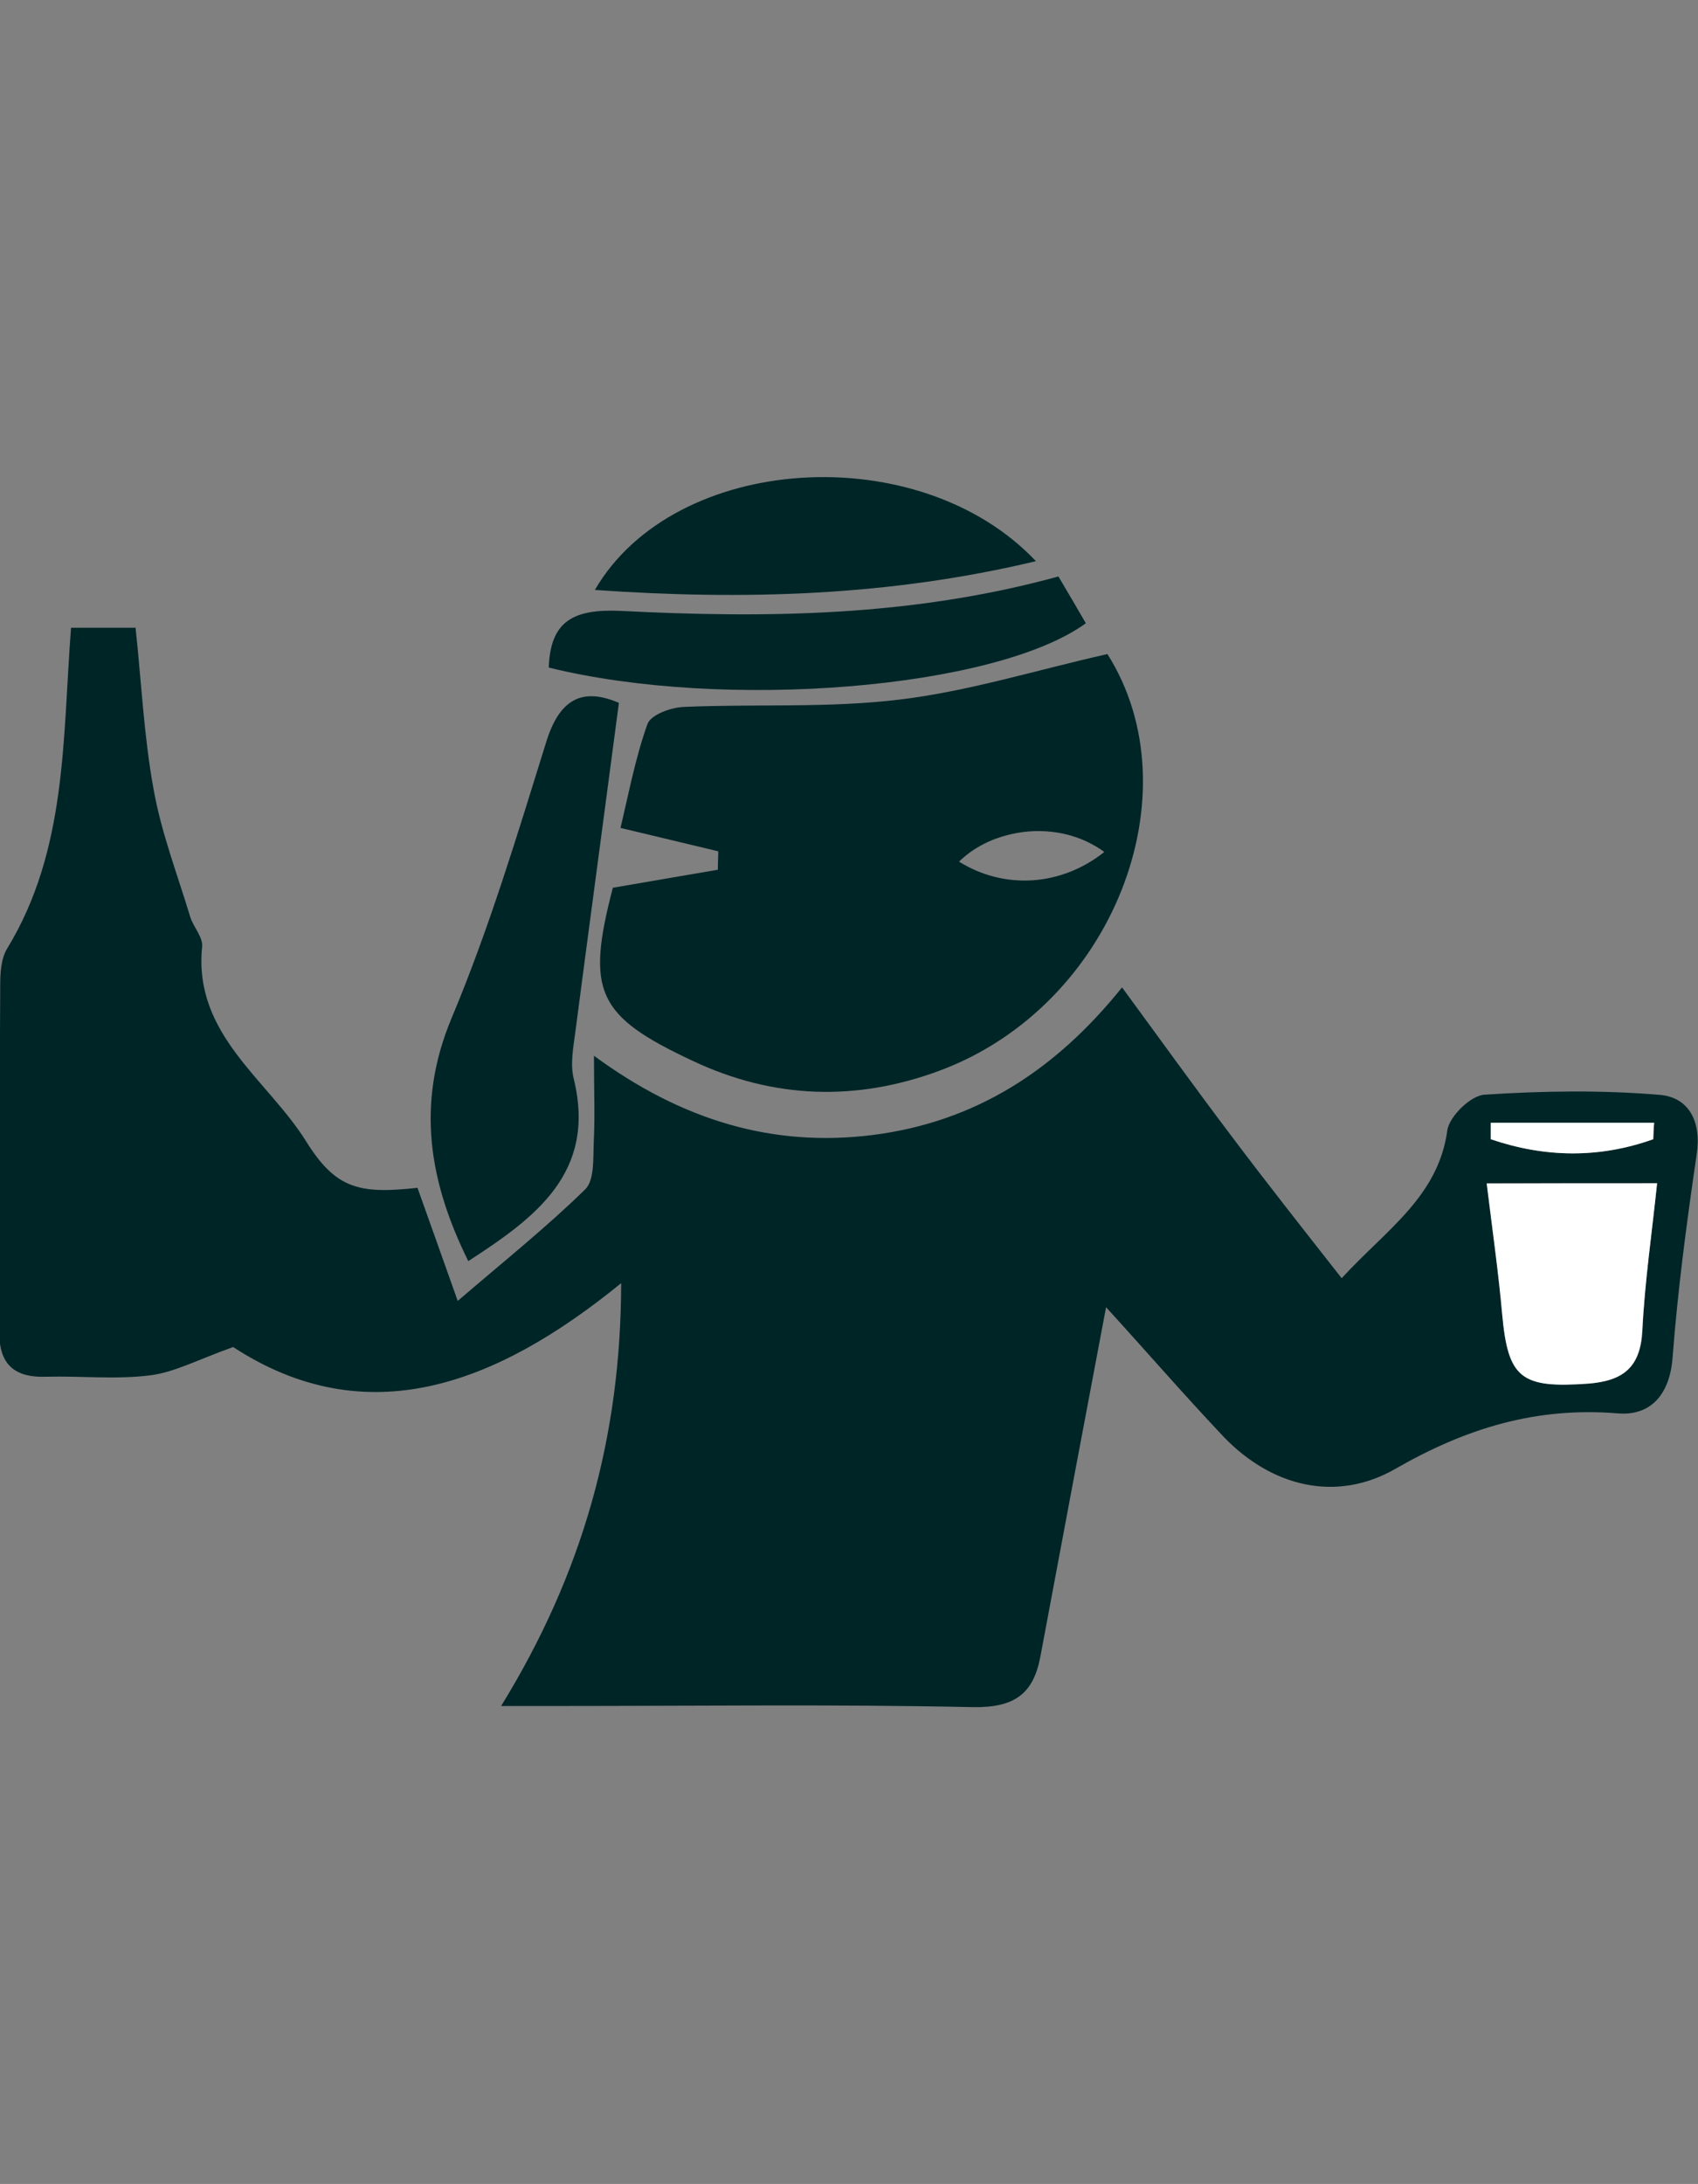 <?xml version="1.0" encoding="utf-8"?>
<!-- Generator: Adobe Illustrator 23.0.0, SVG Export Plug-In . SVG Version: 6.00 Build 0)  -->
<svg version="1.1" xmlns="http://www.w3.org/2000/svg" xmlns:xlink="http://www.w3.org/1999/xlink" x="0px" y="0px"
	 viewBox="0 0 755.3 971" style="enable-background:new 0 0 755.3 971;" xml:space="preserve">
<rect x="0" y="0" width="755.3" height="971" fill="#808080" stroke="none"/>
<style type="text/css">
	.st0{fill:#002527;}
	.st1{fill:#FFFFFF;}
</style>
<g id="Body_3_">
	<g id="Body_1_">
		<g id="Body">
			<path id="Body_2_" class="st0" d="M492,581.2c-9.7,51.3-19.5,103.3-29.2,155.2c-3.1,16.7-11.5,22.9-30,22.6
				c-61.5-1.3-123.1-0.5-184.6-0.5c-6.9,0-13.8,0-25.3,0c36.2-58.8,53.3-119.5,53.4-188c-55.6,45.3-113.2,67.1-172.6,28.4
				c-15.7,5.6-26.2,11.3-37.1,12.6c-15.1,1.9-30.7,0.2-46.1,0.6c-13.9,0.5-20.8-5.4-20.8-19.4c0.1-51.6,0.1-103.3,0.4-154.9
				c0-5.4,0.4-11.7,3.1-16.1c26.7-43.8,24.6-93.2,28.4-142.6c9.9,0,19.4,0,28.7,0c2.6,24.1,3.7,48.2,8,71.7
				c3.4,19.3,10.6,37.9,16.3,56.8c1.4,4.6,5.8,9.1,5.3,13.4c-3.9,39,29,58.8,46.3,86.5c13.1,21,23.5,23.5,49.5,20.6
				c5.5,15.5,11.2,31.3,17.9,50.3c20.5-17.6,39.4-32.7,56.6-49.5c4.3-4.1,3.6-13.8,3.9-21c0.6-11.5,0.1-22.9,0.1-38.5
				c38.8,28.5,79.2,40.9,124.2,35.2c45.3-5.8,80.9-28.5,110.7-65.6c16.6,22.6,32.2,44.3,48.3,65.6c15.7,20.9,31.9,41.4,49.4,63.7
				c19.7-21.5,43-36.2,47-65.8c0.9-6.1,10.4-15.5,16.6-15.8c25.9-1.7,52.2-2.1,78.1,0.1c13,1.2,18.4,12.2,16.2,26.5
				c-4.4,30-8.4,60-10.7,90.2c-1.2,16.3-9.6,26.1-24.3,24.9c-36.4-3-67.6,6.6-99.1,24.7c-26,14.9-54.8,8.2-76.5-14.5
				C525.7,619.1,508.2,598.9,492,581.2z M737.1,526.1c-26.8,0-50.6,0-75.7,0c2.5,20.3,5.2,39.3,6.9,58.3c2.6,28.4,8.2,32.7,38,30.7
				c15.8-1.1,23.5-7.2,24.3-23.5C731.6,570,734.8,548.3,737.1,526.1z M735.4,506.5c0.1-2.5,0.2-4.8,0.4-7.3c-24.2,0-48.5,0-72.7,0
				c0,2.5,0,4.8,0,7.3C687.1,514.6,711.2,515.2,735.4,506.5z"/>
			<path class="st1" d="M737.1,526.1c-2.3,22.2-5.5,43.8-6.6,65.6c-0.9,16.3-8.5,22.3-24.3,23.5c-29.6,2.1-35.4-2.4-38-30.7
				c-1.7-19-4.4-37.9-6.9-58.3C686.5,526.1,710.5,526.1,737.1,526.1z"/>
			<path class="st1" d="M735.4,506.5c-24.2,8.6-48.3,8.2-72.3,0c0-2.5,0-4.8,0-7.3c24.2,0,48.5,0,72.7,0
				C735.5,501.7,735.5,504.1,735.4,506.5z"/>
		</g>
	</g>
</g>
<g id="Head_2_">
	<g id="Head_1_">
		<g id="Head">
			<path class="st0" d="M275.3,312.5c-6.6,50.2-13.1,98.3-19.4,146.5c-0.9,6.9-2.3,14.1-0.7,20.6c10.3,41.9-17.3,61.9-46.9,81.1
				c-17.3-35-23.5-69.7-7.4-108.1c16.7-39.8,29.2-81.4,42.1-122.8C248.9,310.8,259,305.5,275.3,312.5z"/>
			<path class="st0" d="M470.8,256.3c4.7,7.9,8.5,14.4,12.2,20.8c-40.2,29.2-160.7,39-238.9,19.7c0.7-20.8,11.1-26.1,31.9-25.2
				C340.9,274.9,405.6,274.2,470.8,256.3z"/>
			<path class="st0" d="M492.6,290.8c-31.6,7.1-61.5,16.5-92.2,20.2c-31.7,3.9-64.1,1.9-96.2,3.3c-5.8,0.2-14.7,3.5-16.2,7.6
				c-5.4,15.1-8.4,31.2-12,46.2c16.5,3.9,30,7.2,43.5,10.4c-0.1,2.7-0.1,5.4-0.2,8.2c-15.6,2.7-31.2,5.3-46.7,8
				c-12,46.1-7.2,57,35.6,77c35.9,16.9,72.7,18.1,109.8,4.3C495.3,447.2,531.6,352.4,492.6,290.8z M426.6,383.1
				c0.5-0.5,1.1-1.1,1.6-1.5c3.8-3.4,8.2-6,12.9-8c0.6-0.2,1.4-0.6,2.1-0.8c6.1-2.2,12.8-3.4,19.4-3.3c7.4,0.1,14.6,1.7,21.1,4.8
				c2.6,1.3,5.2,2.7,7.5,4.5C472.1,394,446.9,395.7,426.6,383.1z"/>
			<path class="st0" d="M460.8,249.5c-65.3,15.6-129.8,17.4-196.2,12.8C299.9,201.5,408.7,194.4,460.8,249.5z"/>
		</g>
	</g>
</g>
</svg>
